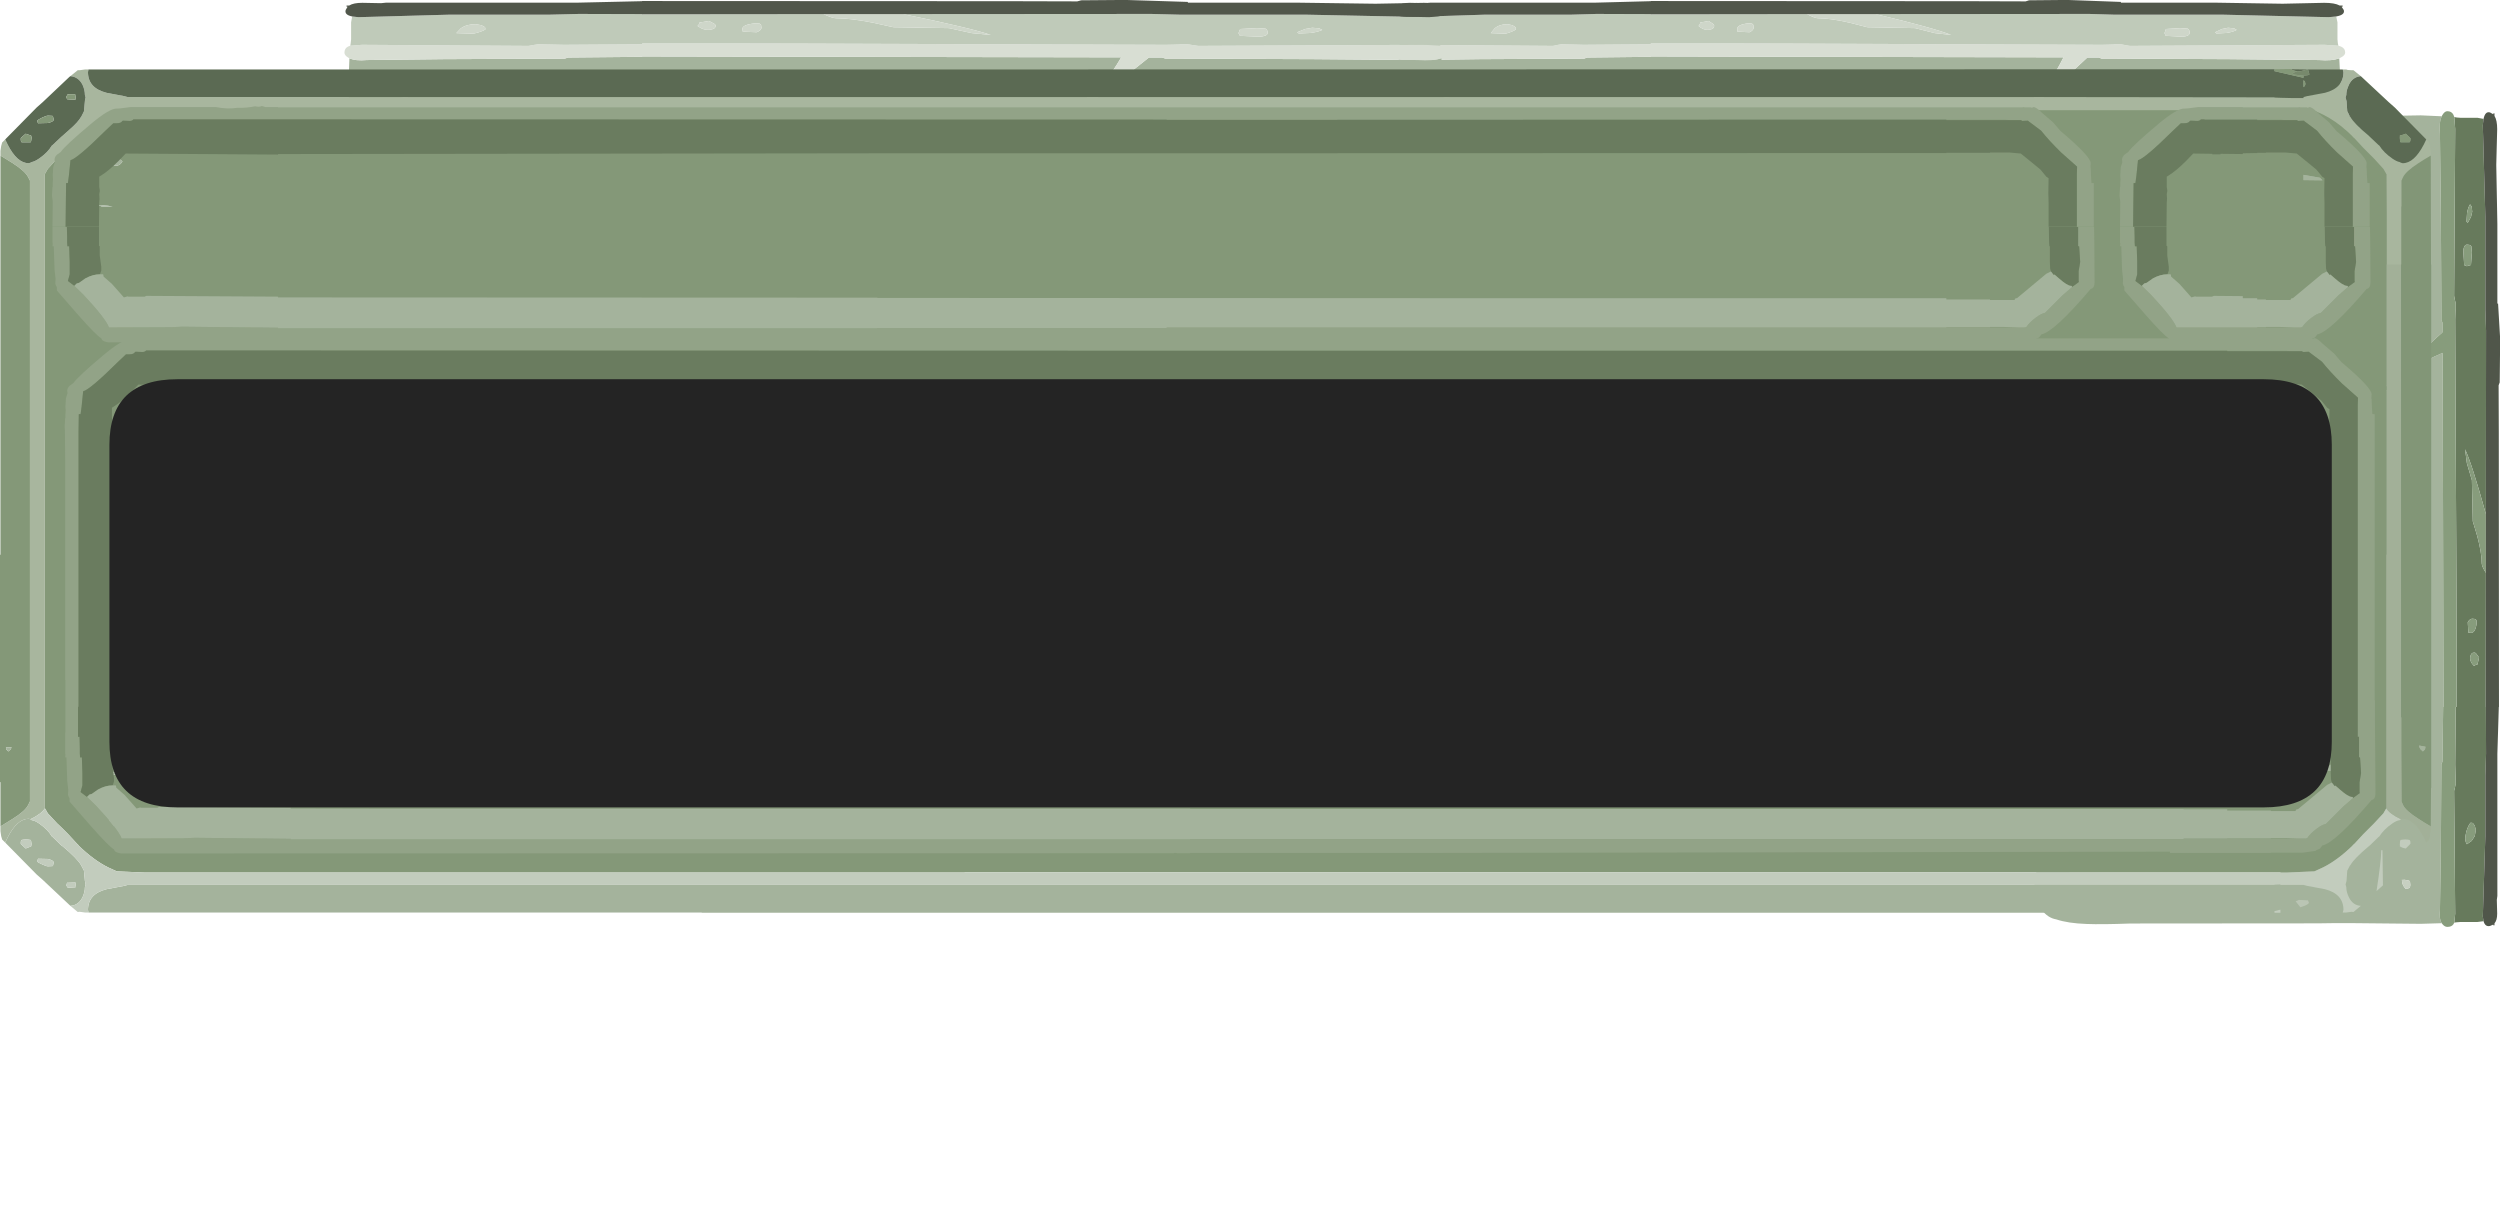 <?xml version="1.0" encoding="UTF-8" standalone="no"?>
<svg xmlns:ffdec="https://www.free-decompiler.com/flash" xmlns:xlink="http://www.w3.org/1999/xlink" ffdec:objectType="frame" height="179.4px" width="367.85px" xmlns="http://www.w3.org/2000/svg">
  <g transform="matrix(1.0, 0.0, 0.0, 1.0, -9.85, 0.0)">
    <use ffdec:characterId="1841" height="136.3" transform="matrix(1.0, 0.0, 0.0, 1.0, 9.85, 0.0)" width="367.85" xlink:href="#sprite0"/>
  </g>
  <defs>
    <g id="sprite0" transform="matrix(1.0, 0.0, 0.0, 1.0, -190.85, -10.2)">
      <use ffdec:characterId="75" height="129.75" transform="matrix(0.0, 0.453, 0.528, 0.0, 490.2, 26.561)" width="264.95" xlink:href="#sprite1"/>
      <use ffdec:characterId="93" height="129.75" transform="matrix(-0.528, 0.0, 0.0, -0.528, 535.921, 78.7)" width="264.95" xlink:href="#sprite2"/>
      <use ffdec:characterId="93" height="129.75" transform="matrix(-0.613, 0.0, 0.0, -0.528, 403.945, 78.7)" width="264.95" xlink:href="#sprite2"/>
      <use ffdec:characterId="1840" height="177.35" id="am_GemIcon1" transform="matrix(0.7, 0.0, 0.0, 0.7, 190.846, 20.355)" width="511.05" xlink:href="#sprite3"/>
      <use ffdec:characterId="1771" height="451.3" transform="matrix(0.0, 0.756, -0.756, 0.0, 539.68, 25.8)" width="46.0" xlink:href="#sprite4"/>
      <use ffdec:characterId="1773" height="449.8" transform="matrix(0.0, 0.756, -0.756, 0.0, 540.413, 59.8)" width="100.5" xlink:href="#sprite5"/>
      <use ffdec:characterId="1774" height="63.0" transform="matrix(1.0, 0.0, 0.0, 1.0, 206.95, 66.0)" width="327.0" xlink:href="#shape5"/>
    </g>
    <g id="sprite1" transform="matrix(1.0, 0.0, 0.0, 1.0, 15.0, 0.0)">
      <use ffdec:characterId="74" height="129.75" transform="matrix(1.0, 0.0, 0.0, 1.0, -15.0, 0.0)" width="264.95" xlink:href="#shape0"/>
    </g>
    <g id="shape0" transform="matrix(1.0, 0.0, 0.0, 1.0, 15.0, 0.0)">
      <path d="M-13.35 113.5 L-13.65 107.65 Q-13.15 85.35 -13.45 78.9 L-13.5 26.75 Q-14.0 18.75 -13.7 14.55 -13.45 9.35 -11.65 6.05 -11.05 3.75 -7.55 2.05 -3.6 0.15 1.75 0.0 L7.6 0.5 38.5 0.5 47.5 0.65 58.4 0.65 67.25 0.65 68.5 0.65 139.95 0.65 178.5 0.65 210.55 0.5 233.3 0.5 Q235.2 -0.1 237.6 0.0 241.55 0.15 244.45 2.05 247.05 3.75 247.5 6.05 248.8 9.35 249.0 14.55 249.2 18.75 248.85 26.75 L248.8 78.9 Q248.6 85.35 248.95 107.65 L248.75 113.5 Q247.3 112.7 244.55 113.0 L226.05 113.25 197.05 113.4 196.3 113.7 178.5 113.9 178.5 114.0 63.5 113.75 Q65.75 109.3 67.1 107.65 L73.5 100.5 80.15 93.0 66.45 104.85 58.4 112.2 56.85 113.7 53.65 113.7 52.9 113.4 49.45 113.4 17.45 113.25 -7.65 113.0 Q-11.4 112.7 -13.35 113.5 M234.75 102.4 L234.7 102.3 234.65 103.15 234.85 104.15 235.0 104.5 235.15 104.65 236.25 104.75 Q237.05 104.75 237.35 104.4 L237.65 103.5 Q236.4 102.4 234.75 102.4 M207.55 98.4 L206.25 98.4 206.2 98.3 206.15 99.15 Q206.15 99.9 206.3 99.95 L206.4 100.0 Q208.8 100.0 209.25 99.25 L209.15 98.9 Q208.4 98.5 207.55 98.4 M208.65 52.25 Q207.15 52.0 206.0 52.25 L205.75 53.25 206.25 54.25 Q208.6 54.25 208.9 53.75 L209.15 53.0 208.65 52.25 M192.45 47.35 Q190.65 47.3 190.65 48.65 190.65 49.9 190.9 49.25 L191.35 49.75 192.5 49.9 193.9 49.4 195.25 48.5 Q194.15 47.4 192.45 47.35 M224.5 16.25 L226.25 15.25 Q225.05 14.3 223.45 14.2 L220.5 14.25 220.45 14.2 220.4 15.05 220.45 15.7 220.6 16.05 220.75 16.25 224.5 16.25 M173.85 106.05 Q174.35 105.75 174.65 104.75 173.3 104.05 171.5 104.25 L171.45 104.2 171.4 105.05 171.5 105.85 171.75 106.0 171.8 106.15 172.75 106.25 173.85 106.05 M20.75 86.35 Q20.75 87.6 21.8 86.9 L30.95 85.75 Q26.05 84.7 23.15 85.1 20.75 85.45 20.75 86.35 M37.45 29.5 L31.9 29.35 Q27.95 29.75 27.95 31.15 27.95 31.9 28.25 31.95 L29.25 32.0 Q31.55 31.9 33.85 30.95 36.4 29.9 37.75 29.75 L37.45 29.5 M75.15 42.25 L75.0 41.4 74.85 41.5 Q73.5 40.7 72.4 41.0 71.35 41.25 71.35 42.25 71.35 43.0 71.6 43.15 L72.15 43.35 73.35 43.4 74.7 43.3 Q75.15 43.1 75.15 42.25 M65.15 36.5 L63.35 36.85 Q62.35 37.25 61.9 37.65 L62.4 38.4 62.55 38.55 63.6 38.65 Q64.55 38.65 64.95 38.15 L65.4 37.25 65.15 36.5 M148.75 96.75 L145.9 95.9 Q143.1 95.3 143.1 96.6 143.1 97.35 143.25 97.5 L143.4 97.65 144.85 97.75 146.75 97.4 148.75 96.75 M131.15 92.65 Q131.15 93.9 131.35 93.25 L131.5 93.4 132.6 93.5 134.1 93.05 135.35 92.25 133.0 91.9 Q131.15 91.8 131.15 92.65" fill="#a4b39c" fill-rule="evenodd" stroke="none"/>
      <path d="M248.55 117.0 L248.45 117.7 248.35 118.8 248.35 123.5 248.1 125.15 247.0 125.0 246.95 125.0 246.55 124.95 220.45 125.65 200.7 125.65 193.7 125.85 178.5 125.8 178.5 125.75 134.95 125.8 Q132.8 124.65 131.95 124.65 128.5 124.65 123.05 123.4 L118.2 122.15 104.85 121.9 99.35 120.5 94.8 120.0 Q99.65 121.95 115.85 125.8 L56.25 125.85 49.45 125.65 49.25 125.65 19.25 125.65 -10.4 124.95 -10.95 125.0 -11.0 125.0 -12.5 125.15 -12.85 123.5 -12.85 118.8 -12.95 117.7 -13.1 117.0 -9.25 117.25 45.0 116.95 46.2 117.15 47.5 117.4 48.1 117.4 49.45 117.4 49.45 117.35 50.75 117.3 52.75 117.25 92.95 117.4 140.0 117.6 160.0 117.65 162.05 117.65 173.45 117.65 178.5 117.65 178.5 117.4 197.2 117.25 199.2 117.3 203.45 117.4 204.85 117.15 205.75 116.95 245.7 117.25 248.55 117.0 M220.45 122.7 L222.0 121.85 223.1 120.5 Q222.1 119.9 220.45 120.1 L219.0 120.35 Q216.9 120.9 216.1 121.55 L216.2 122.15 217.05 122.7 218.45 123.0 220.45 122.7 M164.75 123.45 Q164.75 122.95 165.2 122.5 163.7 121.2 162.2 121.45 160.85 121.65 160.85 122.55 160.85 122.9 161.25 123.15 L162.45 123.9 164.75 123.45 M149.95 122.85 L150.2 123.0 150.25 123.15 151.2 123.25 Q154.45 122.9 154.45 121.65 L154.3 120.8 154.1 120.9 151.0 120.75 Q149.85 121.3 149.85 122.05 L149.95 122.85 M21.25 120.75 L20.9 120.4 18.05 120.55 Q16.15 120.85 15.25 121.4 L16.0 121.85 17.65 122.0 19.35 121.65 21.25 120.75 M28.35 120.55 Q28.35 121.3 28.65 121.55 L28.85 121.75 30.9 121.9 34.95 121.65 35.35 120.5 35.0 119.75 30.25 119.5 Q28.35 119.7 28.35 120.55" fill="#677a5c" fill-rule="evenodd" stroke="none"/>
      <path d="M-13.35 113.5 Q-11.4 112.7 -7.65 113.0 L17.45 113.25 49.45 113.4 52.9 113.4 53.65 113.7 56.85 113.7 58.4 112.2 66.45 104.85 80.15 93.0 73.5 100.5 67.1 107.65 Q65.75 109.3 63.5 113.75 L178.5 114.0 178.5 113.9 196.3 113.7 197.05 113.4 226.05 113.25 244.55 113.0 Q247.3 112.7 248.75 113.5 L249.0 113.65 Q249.95 114.3 249.95 115.05 249.95 116.25 249.1 116.75 L248.55 117.0 245.7 117.25 205.75 116.95 204.85 117.15 203.45 117.4 199.2 117.3 197.2 117.25 178.5 117.4 178.5 117.65 173.45 117.65 162.05 117.65 160.0 117.65 140.0 117.6 92.95 117.4 52.75 117.25 50.75 117.3 49.45 117.35 49.45 117.4 48.1 117.4 47.5 117.4 46.2 117.15 45.0 116.95 -9.25 117.25 -13.1 117.0 -13.85 116.75 Q-15.0 116.25 -15.0 115.05 -15.0 114.3 -13.7 113.65 L-13.35 113.5 M220.45 122.7 L218.45 123.0 217.05 122.7 216.2 122.15 216.1 121.55 Q216.9 120.9 219.0 120.35 L220.45 120.1 Q222.1 119.9 223.1 120.5 L222.0 121.85 220.45 122.7 M164.75 123.45 L162.45 123.9 161.25 123.15 Q160.85 122.9 160.85 122.55 160.85 121.65 162.2 121.45 163.7 121.2 165.2 122.5 164.75 122.95 164.75 123.45 M115.85 125.8 Q99.65 121.95 94.8 120.0 L99.35 120.5 104.85 121.9 118.2 122.15 123.05 123.4 Q128.5 124.65 131.95 124.65 132.8 124.65 134.95 125.8 L115.85 125.8 M28.35 120.55 Q28.35 119.7 30.25 119.5 L35.0 119.75 35.35 120.5 34.95 121.65 30.9 121.9 28.85 121.75 28.65 121.55 Q28.35 121.3 28.35 120.55 M21.25 120.75 L19.35 121.65 17.65 122.0 16.0 121.85 15.25 121.4 Q16.15 120.85 18.05 120.55 L20.9 120.4 21.25 120.75 M149.95 122.85 L149.85 122.05 Q149.85 121.3 151.0 120.75 L154.1 120.9 154.3 120.8 154.45 121.65 Q154.45 122.9 151.2 123.25 L150.25 123.15 150.2 123.0 149.95 122.85" fill="#879c7c" fill-rule="evenodd" stroke="none"/>
      <path d="M248.1 125.15 Q250.0 125.6 249.65 126.95 L249.2 127.85 249.45 127.9 249.45 128.2 248.8 128.2 Q247.8 128.95 245.65 128.95 L241.15 128.85 239.9 129.0 193.75 129.0 178.7 129.4 178.5 129.4 178.5 129.45 89.7 129.4 74.05 129.35 73.1 129.65 62.5 129.75 58.4 129.75 47.5 129.2 47.5 129.0 21.65 129.0 2.7 128.7 2.25 128.7 -9.15 128.95 Q-12.1 128.95 -13.45 128.2 L-14.3 128.2 -14.3 127.9 -14.0 127.85 -14.6 126.95 Q-15.05 125.6 -12.5 125.15 L-11.0 125.0 -10.95 125.0 -10.4 124.95 19.25 125.65 49.25 125.65 49.45 125.65 56.25 125.85 115.85 125.8 134.95 125.8 178.5 125.75 178.5 125.8 193.7 125.85 200.7 125.65 220.45 125.65 246.55 124.95 246.95 125.0 247.0 125.0 248.1 125.15" fill="#50564a" fill-rule="evenodd" stroke="none"/>
      <path d="M224.5 16.25 L220.75 16.25 220.6 16.05 220.45 15.7 220.4 15.05 220.45 14.2 220.5 14.25 223.45 14.2 Q225.05 14.3 226.25 15.25 L224.5 16.25 M192.45 47.35 Q194.15 47.4 195.25 48.5 L193.9 49.4 192.5 49.9 191.35 49.75 190.9 49.25 Q190.65 49.9 190.65 48.65 190.65 47.3 192.45 47.35 M208.65 52.25 L209.15 53.0 208.9 53.75 Q208.6 54.25 206.25 54.25 L205.75 53.25 206.0 52.25 Q207.15 52.0 208.65 52.25 M207.55 98.4 Q208.4 98.5 209.15 98.9 L209.25 99.25 Q208.8 100.0 206.4 100.0 L206.3 99.95 Q206.15 99.9 206.15 99.15 L206.2 98.3 206.25 98.4 207.55 98.4 M234.75 102.4 Q236.4 102.4 237.65 103.5 L237.35 104.4 Q237.05 104.75 236.25 104.75 L235.15 104.65 235.0 104.5 234.85 104.15 234.65 103.15 234.7 102.3 234.75 102.4 M173.85 106.05 L172.75 106.25 171.8 106.15 171.75 106.0 171.5 105.85 171.4 105.05 171.45 104.2 171.5 104.25 Q173.3 104.05 174.65 104.75 174.35 105.75 173.85 106.05 M131.15 92.65 Q131.15 91.8 133.0 91.9 L135.35 92.25 134.1 93.05 132.6 93.5 131.5 93.4 131.35 93.25 Q131.15 93.9 131.15 92.65 M148.75 96.75 L146.75 97.4 144.85 97.75 143.4 97.65 143.25 97.5 Q143.1 97.35 143.1 96.6 143.1 95.3 145.9 95.9 L148.75 96.75 M65.15 36.5 L65.4 37.25 64.95 38.15 Q64.55 38.65 63.6 38.65 L62.55 38.55 62.4 38.4 61.9 37.65 Q62.35 37.25 63.35 36.85 L65.15 36.5 M75.15 42.25 Q75.15 43.1 74.7 43.3 L73.35 43.4 72.15 43.35 71.6 43.15 Q71.35 43.0 71.35 42.25 71.35 41.25 72.4 41.0 73.5 40.7 74.85 41.5 L75.0 41.4 75.15 42.25 M37.45 29.5 L37.75 29.75 Q36.4 29.9 33.85 30.95 31.55 31.9 29.25 32.0 L28.25 31.95 Q27.95 31.9 27.95 31.15 27.95 29.75 31.9 29.35 L37.45 29.5 M20.75 86.35 Q20.75 85.45 23.15 85.1 26.05 84.7 30.95 85.75 L21.8 86.9 Q20.75 87.6 20.75 86.35" fill="#c7d0c1" fill-rule="evenodd" stroke="none"/>
    </g>
    <g id="sprite2" transform="matrix(1.0, 0.0, 0.0, 1.0, 15.0, 0.0)">
      <use ffdec:characterId="92" height="129.75" transform="matrix(1.0, 0.0, 0.0, 1.0, -15.0, 0.0)" width="264.95" xlink:href="#shape1"/>
    </g>
    <g id="shape1" transform="matrix(1.0, 0.0, 0.0, 1.0, 15.0, 0.0)">
      <path d="M-13.35 113.5 L-13.65 107.65 Q-13.15 85.35 -13.45 78.9 L-13.5 26.75 Q-14.0 18.75 -13.7 14.55 -13.45 9.35 -11.65 6.05 -11.05 3.75 -7.55 2.05 -3.6 0.15 1.75 0.0 L7.6 0.5 38.5 0.5 47.5 0.65 67.25 0.65 68.5 0.65 139.95 0.65 178.5 0.65 210.55 0.5 233.3 0.5 Q235.2 -0.1 237.6 0.0 241.55 0.15 244.45 2.05 247.05 3.75 247.5 6.05 248.8 9.35 249.0 14.55 249.2 18.75 248.85 26.75 L248.8 78.9 Q248.6 85.35 248.95 107.65 L248.75 113.5 Q247.3 112.7 244.55 113.0 L226.05 113.25 197.05 113.4 196.3 113.7 178.5 113.9 178.5 114.0 63.5 113.75 Q65.75 109.3 67.1 107.65 L73.5 100.5 80.15 93.0 66.45 104.85 56.85 113.7 53.65 113.7 52.9 113.4 49.45 113.4 17.45 113.25 -7.65 113.0 Q-11.4 112.7 -13.35 113.5 M234.75 102.4 L234.7 102.3 234.65 103.15 234.85 104.15 235.0 104.5 235.15 104.65 236.25 104.75 Q237.05 104.75 237.35 104.4 L237.65 103.5 Q236.4 102.4 234.75 102.4 M206.25 98.4 L206.2 98.3 206.15 99.15 Q206.15 99.9 206.3 99.95 L206.4 100.0 Q208.8 100.0 209.25 99.25 L209.15 98.9 Q208.4 98.5 207.55 98.4 L206.25 98.4 M208.9 53.75 L209.15 53.0 208.65 52.25 Q207.15 52.0 206.0 52.25 L205.75 53.25 206.25 54.25 Q208.6 54.25 208.9 53.75 M195.25 48.5 Q194.15 47.4 192.45 47.35 190.65 47.3 190.65 48.65 190.65 49.9 190.9 49.25 L191.35 49.75 192.5 49.9 193.9 49.4 195.25 48.5 M224.5 16.25 L226.25 15.25 Q225.05 14.3 223.45 14.2 L220.5 14.25 220.45 14.2 220.4 15.05 220.6 16.05 220.75 16.25 224.5 16.25 M172.75 106.25 L173.85 106.05 Q174.35 105.75 174.65 104.75 173.3 104.05 171.5 104.25 L171.45 104.2 171.4 105.05 171.5 105.85 171.75 106.0 171.8 106.15 172.75 106.25 M20.75 86.35 Q20.75 87.6 21.8 86.9 L30.95 85.75 Q26.05 84.7 23.15 85.1 20.75 85.45 20.75 86.35 M33.85 30.95 Q36.4 29.9 37.75 29.75 L37.45 29.5 31.9 29.35 Q27.95 29.75 27.95 31.15 27.95 31.9 28.25 31.95 L29.25 32.0 Q31.55 31.9 33.85 30.95 M75.15 42.25 L75.0 41.4 74.85 41.5 Q73.5 40.7 72.4 41.0 71.35 41.25 71.35 42.25 71.35 43.0 71.6 43.15 L72.15 43.35 73.35 43.4 74.7 43.3 Q75.15 43.1 75.15 42.25 M65.15 36.5 L63.35 36.85 Q62.35 37.25 61.9 37.65 L62.4 38.4 62.55 38.55 63.6 38.65 Q64.55 38.65 64.95 38.15 L65.4 37.25 65.15 36.5 M143.4 97.65 L144.85 97.75 146.75 97.4 148.75 96.75 145.9 95.9 Q143.1 95.3 143.1 96.6 143.1 97.35 143.25 97.5 L143.4 97.65 M131.15 92.65 Q131.15 93.9 131.35 93.25 L131.5 93.4 132.6 93.5 134.1 93.05 135.35 92.25 133.0 91.9 Q131.15 91.8 131.15 92.65" fill="#a4b39c" fill-rule="evenodd" stroke="none"/>
      <path d="M-13.35 113.5 Q-11.4 112.7 -7.65 113.0 L17.45 113.25 49.45 113.4 52.9 113.4 53.65 113.7 56.85 113.7 66.45 104.85 80.15 93.0 73.5 100.5 67.1 107.65 Q65.75 109.3 63.5 113.75 L178.5 114.0 178.5 113.9 196.3 113.7 197.05 113.4 226.05 113.25 244.55 113.0 Q247.3 112.7 248.75 113.5 L249.0 113.65 Q249.95 114.3 249.95 115.05 249.95 116.25 249.1 116.75 L248.55 117.0 245.7 117.25 205.75 116.95 204.85 117.15 203.45 117.4 199.2 117.3 197.2 117.25 178.5 117.4 178.5 117.65 173.45 117.65 162.05 117.65 160.0 117.65 140.0 117.6 92.95 117.4 52.75 117.25 50.75 117.3 49.45 117.35 49.45 117.4 48.1 117.4 47.5 117.4 46.2 117.15 45.0 116.95 -9.25 117.25 -13.1 117.0 -13.85 116.75 Q-15.0 116.25 -15.0 115.05 -15.0 114.3 -13.7 113.65 L-13.35 113.5" fill="#d8ded3" fill-rule="evenodd" stroke="none"/>
      <path d="M248.55 117.0 L248.45 117.7 248.35 118.8 248.35 123.5 248.1 125.15 247.0 125.0 246.95 125.0 246.55 124.95 224.7 125.65 200.7 125.65 193.7 125.85 178.5 125.8 178.5 125.75 134.95 125.8 Q132.8 124.65 131.95 124.65 128.5 124.65 123.05 123.4 L118.2 122.15 104.85 121.9 99.35 120.5 94.8 120.0 Q99.65 121.95 115.85 125.8 L56.25 125.85 49.45 125.65 49.25 125.65 19.25 125.65 -10.4 124.95 -10.95 125.0 -11.0 125.0 -12.5 125.15 -12.85 123.5 -12.85 118.8 -12.95 117.7 -13.1 117.0 -9.25 117.25 45.0 116.95 46.2 117.15 47.5 117.4 48.1 117.4 49.45 117.4 49.45 117.35 50.75 117.3 52.75 117.25 92.95 117.4 140.0 117.6 160.0 117.65 162.05 117.65 173.45 117.65 178.5 117.65 178.5 117.4 197.2 117.25 199.2 117.3 203.45 117.4 204.85 117.15 205.75 116.95 245.7 117.25 248.55 117.0 M216.2 122.15 L217.05 122.7 218.45 123.0 Q220.6 123.0 222.0 121.85 L223.1 120.5 219.0 120.35 Q216.9 120.9 216.1 121.55 L216.2 122.15 M164.75 123.45 Q164.75 122.95 165.2 122.5 163.7 121.2 162.2 121.45 160.85 121.65 160.85 122.55 160.85 122.9 161.25 123.15 L162.45 123.9 164.75 123.45 M150.25 123.15 L151.2 123.25 Q154.45 122.9 154.45 121.65 L154.3 120.8 154.1 120.9 151.0 120.75 Q149.85 121.3 149.85 122.05 L149.95 122.85 150.2 123.0 150.25 123.15 M21.25 120.75 L20.9 120.4 18.05 120.55 Q16.15 120.85 15.25 121.4 L16.0 121.85 17.65 122.0 19.35 121.65 21.25 120.75 M28.65 121.55 L28.85 121.75 30.9 121.9 34.95 121.65 35.35 120.5 35.0 119.75 30.25 119.5 Q28.35 119.7 28.35 120.55 28.35 121.3 28.65 121.55" fill="#bfcab9" fill-rule="evenodd" stroke="none"/>
      <path d="M224.5 16.25 L220.75 16.25 220.6 16.05 220.4 15.05 220.45 14.2 220.5 14.25 223.45 14.2 Q225.05 14.3 226.25 15.25 L224.5 16.25 M195.25 48.5 L193.9 49.4 192.5 49.9 191.35 49.75 190.9 49.25 Q190.65 49.9 190.65 48.65 190.65 47.3 192.45 47.35 194.15 47.4 195.25 48.5 M208.9 53.75 Q208.6 54.25 206.25 54.25 L205.75 53.25 206.0 52.25 Q207.15 52.0 208.65 52.25 L209.15 53.0 208.9 53.75 M206.25 98.4 L207.55 98.4 Q208.4 98.5 209.15 98.9 L209.25 99.25 Q208.8 100.0 206.4 100.0 L206.3 99.95 Q206.15 99.9 206.15 99.15 L206.2 98.3 206.25 98.4 M234.75 102.4 Q236.4 102.4 237.65 103.5 L237.35 104.4 Q237.05 104.75 236.25 104.75 L235.15 104.65 235.0 104.5 234.85 104.15 234.65 103.15 234.7 102.3 234.75 102.4 M216.2 122.15 L216.1 121.55 Q216.9 120.9 219.0 120.35 L223.1 120.5 222.0 121.85 Q220.6 123.0 218.45 123.0 L217.05 122.7 216.2 122.15 M172.75 106.25 L171.8 106.15 171.75 106.0 171.5 105.85 171.4 105.05 171.45 104.2 171.5 104.25 Q173.3 104.05 174.65 104.75 174.35 105.75 173.85 106.05 L172.75 106.25 M164.75 123.45 L162.45 123.9 161.25 123.15 Q160.85 122.9 160.85 122.55 160.85 121.65 162.2 121.45 163.7 121.2 165.2 122.5 164.75 122.95 164.75 123.45 M131.15 92.65 Q131.15 91.8 133.0 91.9 L135.35 92.25 134.1 93.05 132.6 93.5 131.5 93.4 131.35 93.25 Q131.15 93.9 131.15 92.65 M143.4 97.65 L143.25 97.5 Q143.1 97.35 143.1 96.6 143.1 95.3 145.9 95.9 L148.75 96.75 146.75 97.4 144.85 97.75 143.4 97.65 M65.15 36.5 L65.4 37.25 64.95 38.15 Q64.55 38.65 63.6 38.65 L62.55 38.55 62.4 38.4 61.9 37.65 Q62.35 37.25 63.35 36.85 L65.15 36.5 M75.15 42.25 Q75.15 43.1 74.7 43.3 L73.35 43.4 72.15 43.35 71.6 43.15 Q71.35 43.0 71.35 42.25 71.35 41.25 72.4 41.0 73.5 40.7 74.85 41.5 L75.0 41.4 75.15 42.25 M33.85 30.95 Q31.55 31.9 29.25 32.0 L28.25 31.95 Q27.95 31.9 27.95 31.15 27.95 29.75 31.9 29.35 L37.45 29.5 37.75 29.75 Q36.4 29.9 33.85 30.95 M20.75 86.35 Q20.75 85.45 23.15 85.1 26.05 84.7 30.95 85.75 L21.8 86.9 Q20.75 87.6 20.75 86.35 M115.85 125.8 Q99.65 121.95 94.8 120.0 L99.35 120.5 104.85 121.9 118.2 122.15 123.05 123.4 Q128.5 124.65 131.95 124.65 132.8 124.65 134.95 125.8 L115.85 125.8 M28.65 121.55 Q28.35 121.3 28.35 120.55 28.35 119.7 30.25 119.5 L35.0 119.75 35.35 120.5 34.95 121.65 30.9 121.9 28.85 121.75 28.65 121.55 M21.25 120.75 L19.35 121.65 17.65 122.0 16.0 121.85 15.25 121.4 Q16.15 120.85 18.05 120.55 L20.9 120.4 21.25 120.75 M150.25 123.15 L150.2 123.0 149.95 122.85 149.85 122.05 Q149.85 121.3 151.0 120.75 L154.1 120.9 154.3 120.8 154.45 121.65 Q154.45 122.9 151.2 123.25 L150.25 123.15" fill="#ced6c9" fill-rule="evenodd" stroke="none"/>
      <path d="M248.1 125.15 Q250.0 125.6 249.65 126.95 L249.2 127.85 249.45 127.9 249.45 128.2 248.8 128.2 Q247.8 128.95 245.65 128.95 L241.15 128.85 239.9 129.0 193.75 129.0 178.7 129.4 178.5 129.4 178.5 129.45 89.7 129.4 74.05 129.35 73.1 129.65 62.5 129.75 47.5 129.2 47.5 129.0 21.65 129.0 2.7 128.7 2.25 128.7 -9.15 128.95 Q-12.1 128.95 -13.45 128.2 L-14.3 128.2 -14.3 127.9 -14.0 127.85 -14.6 126.95 Q-15.05 125.6 -12.5 125.15 L-11.0 125.0 -10.95 125.0 -10.4 124.95 19.25 125.65 49.25 125.65 49.45 125.65 56.25 125.85 115.85 125.8 134.95 125.8 178.5 125.75 178.5 125.8 193.7 125.85 200.7 125.65 224.7 125.65 246.55 124.95 246.95 125.0 247.0 125.0 248.1 125.15" fill="#51574b" fill-rule="evenodd" stroke="none"/>
    </g>
    <g id="sprite3" transform="matrix(1.0, 0.0, 0.0, 1.0, -256.1, 0.35)">
      <use ffdec:characterId="1839" height="177.35" transform="matrix(1.0, 0.0, 0.0, 1.0, 256.1, -0.35)" width="511.05" xlink:href="#shape2"/>
    </g>
    <g id="shape2" transform="matrix(1.0, 0.0, 0.0, 1.0, -256.1, 0.35)">
      <path d="M748.55 -0.25 L749.3 -0.25 749.6 -0.15 750.4 -0.1 750.8 -0.1 752.35 1.15 Q750.65 1.3 749.85 2.95 L749.6 3.55 Q749.3 4.35 749.3 5.1 L749.15 5.65 749.35 6.4 749.5 8.55 749.6 8.7 750.05 9.65 750.15 9.7 Q750.95 11.15 754.0 13.65 L754.25 13.9 756.05 15.6 756.25 15.75 Q757.15 17.2 758.95 18.45 759.9 19.1 760.5 19.2 L760.8 19.35 761.15 19.45 Q763.55 19.45 765.6 15.5 L766.1 14.45 766.75 15.1 766.75 15.3 766.9 15.85 Q766.9 16.6 767.05 16.85 L767.05 17.85 Q765.5 18.75 764.45 19.45 761.75 21.2 761.2 22.45 L760.9 23.1 760.9 28.55 760.85 28.55 760.85 29.9 760.85 31.2 760.85 40.75 760.8 40.75 757.8 40.75 757.8 31.2 757.8 29.9 757.75 21.75 757.7 21.7 757.1 20.65 755.15 18.5 754.3 17.65 752.85 16.2 751.05 14.25 750.65 13.9 750.6 13.8 749.6 12.85 Q747.0 10.5 744.45 9.25 L742.6 8.4 740.3 8.2 740.3 8.3 525.15 8.3 458.9 8.25 405.35 8.25 404.9 8.25 286.5 8.2 280.65 8.4 278.8 9.25 Q275.8 10.75 272.65 13.8 L272.6 13.9 272.25 14.25 270.7 15.85 270.45 16.2 269.0 17.65 268.1 18.5 266.15 20.65 265.55 21.7 265.5 21.75 265.5 146.45 265.5 149.0 265.5 154.95 265.55 155.05 Q264.8 156.25 262.5 157.35 L262.15 157.25 Q259.7 157.25 257.7 161.2 L257.2 162.25 256.55 161.6 256.5 161.4 256.35 160.9 256.2 159.85 256.2 158.85 258.8 157.25 Q261.5 155.55 262.05 154.3 L262.4 153.6 262.4 142.25 262.4 141.8 262.4 23.1 262.05 22.45 Q261.5 21.2 258.8 19.45 L256.2 17.85 256.2 16.85 256.35 15.85 256.5 15.3 256.55 15.1 257.2 14.45 257.7 15.5 Q259.7 19.45 262.15 19.45 L262.5 19.35 262.8 19.2 Q263.4 19.1 264.35 18.45 266.15 17.2 267.0 15.75 L267.2 15.6 269.0 13.9 269.3 13.65 270.7 12.4 Q272.55 10.8 273.15 9.7 L273.2 9.65 273.75 8.55 273.95 6.4 Q273.95 6.0 274.1 5.65 L273.95 5.1 Q273.95 4.05 273.45 2.95 272.6 1.3 270.9 1.15 L272.45 -0.1 272.85 -0.1 273.95 -0.25 274.7 -0.25 274.6 0.3 Q274.6 3.65 278.5 4.65 L282.2 5.35 282.95 5.55 683.75 5.55 692.25 5.55 732.35 5.6 733.3 5.6 734.2 5.6 734.2 5.65 735.5 5.7 737.65 5.75 740.3 5.75 740.3 5.55 741.05 5.35 744.8 4.65 Q748.7 3.65 748.7 0.3 L748.55 -0.25" fill="#a8b69e" fill-rule="evenodd" stroke="none"/>
      <path d="M274.7 -0.25 L403.6 -0.25 732.75 -0.3 734.05 -0.3 734.2 -0.3 734.2 0.1 735.5 0.4 740.3 1.5 740.3 1.05 741.2 0.95 Q741.5 0.8 741.55 0.8 L741.25 -0.25 748.55 -0.25 748.7 0.3 Q748.7 3.65 744.8 4.65 L741.05 5.35 740.3 5.55 740.3 5.75 737.65 5.75 735.5 5.7 734.2 5.65 734.2 5.6 733.3 5.6 732.35 5.6 692.25 5.55 683.75 5.55 282.95 5.55 282.2 5.35 278.5 4.65 Q274.6 3.65 274.6 0.3 L274.7 -0.25 M737.65 -0.3 L741.15 -0.25 739.5 0.15 739.0 0.1 Q738.25 0.05 737.65 -0.3 M752.35 1.15 L758.2 6.6 759.5 7.75 766.1 14.45 765.6 15.5 Q763.55 19.45 761.15 19.45 L760.8 19.35 760.5 19.2 Q759.9 19.1 758.95 18.45 757.15 17.2 756.25 15.75 L756.05 15.6 754.25 13.9 754.0 13.65 Q750.95 11.15 750.15 9.7 L750.05 9.65 749.6 8.7 749.5 8.55 749.35 6.4 749.15 5.65 749.3 5.1 Q749.3 4.35 749.6 3.55 L749.85 2.95 Q750.65 1.3 752.35 1.15 M257.2 14.45 L263.8 7.75 265.1 6.6 270.7 1.3 270.9 1.15 Q272.6 1.3 273.45 2.95 273.95 4.05 273.95 5.1 L274.1 5.65 Q273.95 6.0 273.95 6.4 L273.75 8.55 273.2 9.65 273.15 9.7 Q272.55 10.8 270.7 12.4 L269.3 13.65 269.0 13.9 267.2 15.6 267.0 15.75 Q266.15 17.2 264.35 18.45 263.4 19.1 262.8 19.2 L262.5 19.35 262.15 19.45 Q259.7 19.45 257.7 15.5 L257.2 14.45 M270.3 5.0 L270.05 5.5 270.2 6.0 270.7 6.05 271.9 6.1 271.95 6.15 272.0 5.55 271.9 4.95 270.7 4.95 270.3 5.0 M263.9 10.55 L264.1 11.05 266.2 11.0 Q267.4 10.7 267.4 10.3 L267.25 9.65 267.15 9.5 266.2 9.45 Q265.85 9.45 265.0 9.85 264.05 10.3 263.9 10.55 M261.5 13.25 L260.65 14.0 260.45 14.25 260.5 14.8 260.65 15.05 262.55 15.05 262.65 14.8 262.75 14.1 262.65 13.65 261.5 13.25 M740.6 2.25 L740.3 2.0 740.3 3.45 Q740.7 3.2 740.7 2.75 L740.6 2.25 M762.8 14.25 L762.6 14.0 761.8 13.25 760.65 13.65 Q760.55 13.2 760.55 14.1 L760.6 14.8 760.7 15.05 762.6 15.05 762.75 14.8 762.8 14.25" fill="#5b6a53" fill-rule="evenodd" stroke="none"/>
      <path d="M734.2 -0.3 L737.55 -0.35 737.65 -0.3 Q738.25 0.05 739.0 0.1 L738.05 0.5 738.2 0.8 740.25 1.05 740.3 1.05 740.3 1.5 735.5 0.4 734.2 0.1 734.2 -0.3 M256.2 158.85 L256.2 149.55 256.1 149.55 256.1 101.75 256.2 101.75 256.2 17.85 258.8 19.45 Q261.5 21.2 262.05 22.45 L262.4 23.1 262.4 141.8 262.4 142.25 262.4 153.6 262.05 154.3 Q261.5 155.55 258.8 157.25 L256.2 158.85 M265.55 155.05 L265.5 154.95 265.5 149.0 265.5 146.45 265.5 21.75 265.55 21.7 266.15 20.65 268.1 18.5 269.0 17.65 270.45 16.2 270.7 15.85 272.25 14.25 272.6 13.9 272.65 13.8 Q275.8 10.75 278.8 9.25 L280.65 8.4 286.5 8.2 404.9 8.25 405.35 8.25 458.9 8.25 525.15 8.3 740.3 8.3 740.3 8.2 742.6 8.4 744.45 9.25 Q747.0 10.5 749.6 12.85 L750.6 13.8 750.65 13.9 751.05 14.25 752.85 16.2 754.3 17.65 755.15 18.5 757.1 20.65 757.7 21.7 757.75 21.75 757.8 29.9 757.8 31.2 757.8 40.75 757.8 101.75 757.75 101.75 757.75 154.95 757.7 155.05 757.1 156.1 755.15 158.2 754.3 159.05 752.85 160.5 751.05 162.45 750.65 162.8 750.6 162.9 Q747.45 165.95 744.45 167.45 L742.6 168.3 736.8 168.55 735.45 168.55 735.45 168.45 458.9 168.5 458.9 168.55 286.5 168.55 280.65 168.3 278.8 167.45 Q275.8 165.95 272.65 162.9 L272.6 162.8 272.25 162.45 270.45 160.5 269.0 159.05 268.1 158.2 266.15 156.1 265.55 155.05 M270.3 5.0 L270.7 4.95 271.9 4.95 272.0 5.55 271.95 6.15 271.9 6.1 270.7 6.05 270.2 6.0 270.05 5.5 270.3 5.0 M263.9 10.55 Q264.05 10.3 265.0 9.85 265.85 9.45 266.2 9.45 L267.15 9.5 267.25 9.65 267.4 10.3 Q267.4 10.7 266.2 11.0 L264.1 11.05 263.9 10.55 M279.0 18.0 L278.9 18.45 Q279.3 19.85 280.3 19.95 281.2 20.1 281.85 19.1 281.75 18.95 280.9 18.35 L279.65 17.75 Q279.15 17.75 279.0 18.0 M261.5 13.25 L262.65 13.65 262.75 14.1 262.65 14.8 262.55 15.05 260.65 15.05 260.5 14.8 260.45 14.25 260.65 14.0 261.5 13.25 M277.5 28.55 L279.75 28.55 278.85 28.4 276.6 28.2 277.5 28.55 M258.3 142.7 L258.55 142.25 257.35 142.25 257.45 142.7 257.85 143.1 258.3 142.7 M280.85 147.8 L280.85 147.35 278.6 147.8 276.6 148.5 278.85 148.3 280.85 147.8 M279.0 158.7 L279.65 158.95 280.9 158.35 281.85 157.65 Q281.2 156.65 280.3 156.75 279.3 156.9 278.9 158.25 L279.0 158.7 M762.8 14.25 L762.75 14.8 762.6 15.05 760.7 15.05 760.6 14.8 760.55 14.1 Q760.55 13.2 760.65 13.65 L761.8 13.25 762.6 14.0 762.8 14.25 M740.6 2.25 L740.7 2.75 Q740.7 3.2 740.3 3.45 L740.3 2.0 740.6 2.25 M740.3 23.0 L744.3 23.05 744.0 22.75 743.75 22.5 740.3 21.9 740.3 23.0 M748.6 145.35 L747.4 145.3 746.85 145.45 746.0 145.9 744.85 146.75 745.0 147.0 Q745.6 147.35 747.05 147.0 748.3 146.65 749.0 146.1 L748.65 145.45 748.6 145.35 M735.45 143.45 L735.45 144.4 Q736.5 144.95 737.45 144.85 738.6 144.8 738.6 144.05 L738.5 143.4 738.2 143.2 738.0 143.1 737.15 143.0 Q736.3 143.0 735.45 143.45" fill="#849878" fill-rule="evenodd" stroke="none"/>
      <path d="M767.05 17.85 L767.1 40.75 767.15 40.75 767.15 150.75 767.1 150.75 767.05 158.85 Q765.5 157.95 764.45 157.25 761.75 155.55 761.2 154.3 L760.9 153.6 760.85 143.5 760.85 142.85 760.85 141.8 760.85 135.95 760.8 135.95 760.8 132.3 760.8 131.4 760.8 131.05 760.8 128.25 760.8 126.75 760.8 126.05 760.8 123.2 760.8 121.75 760.8 121.05 760.8 120.45 760.8 117.15 760.8 117.05 760.8 116.25 760.8 105.7 760.8 105.4 760.8 90.1 760.8 40.75 760.85 40.75 760.85 31.2 760.85 29.9 760.85 28.55 760.9 28.55 760.9 23.1 761.2 22.45 Q761.75 21.2 764.45 19.45 765.5 18.75 767.05 17.85 M764.6 141.85 Q764.6 142.25 764.95 142.7 L765.4 143.1 765.85 142.65 765.95 142.1 764.6 141.85" fill="#829677" fill-rule="evenodd" stroke="none"/>
      <path d="M766.1 162.25 L759.5 168.95 758.2 170.1 757.0 171.25 756.9 163.85 756.65 163.85 Q756.6 166.3 755.65 172.45 L752.35 175.55 Q750.65 175.45 749.85 173.75 749.3 172.65 749.3 171.65 L749.15 171.05 749.35 170.3 749.5 168.15 750.05 167.1 750.15 167.0 Q750.95 165.6 754.0 163.05 L754.25 162.85 756.05 161.1 756.25 160.95 Q757.15 159.5 758.95 158.25 759.9 157.6 760.5 157.55 L760.8 157.35 761.15 157.25 Q763.55 157.25 765.6 161.2 L766.1 162.25 M748.55 176.95 L735.45 177.0 735.45 176.35 734.25 176.65 734.2 176.65 734.2 177.0 403.6 177.0 403.6 176.95 274.7 176.95 274.6 176.4 Q274.6 173.05 278.5 172.05 L282.2 171.35 282.95 171.15 683.75 171.15 692.25 171.15 732.35 171.15 734.2 171.15 734.2 171.1 734.25 171.1 735.45 171.05 735.45 171.15 740.3 171.15 741.05 171.35 744.8 172.05 Q748.7 173.05 748.7 176.4 L748.55 176.95 M270.9 175.55 L265.1 170.1 263.8 168.95 257.2 162.25 257.7 161.2 Q259.7 157.25 262.15 157.25 L262.5 157.35 262.8 157.55 Q263.4 157.6 264.35 158.25 266.15 159.5 267.0 160.95 L267.2 161.1 269.0 162.85 269.3 163.05 Q272.35 165.6 273.15 167.0 L273.2 167.1 273.75 168.15 273.95 170.3 274.1 171.05 273.95 171.65 Q273.95 172.65 273.45 173.75 272.6 175.45 270.9 175.55 M279.0 18.0 Q279.15 17.75 279.65 17.75 L280.9 18.35 Q281.75 18.95 281.85 19.1 281.2 20.1 280.3 19.95 279.3 19.85 278.9 18.45 L279.0 18.0 M277.5 28.55 L276.6 28.2 278.85 28.4 279.75 28.55 277.5 28.55 M258.3 142.7 L257.85 143.1 257.45 142.7 257.35 142.25 258.55 142.25 258.3 142.7 M279.0 158.7 L278.9 158.25 Q279.3 156.9 280.3 156.75 281.2 156.65 281.85 157.65 L280.9 158.35 279.65 158.95 279.0 158.7 M280.85 147.8 L278.85 148.3 276.6 148.5 278.6 147.8 280.85 147.35 280.85 147.8 M265.0 166.85 Q265.85 167.25 266.2 167.25 L267.15 167.2 267.25 167.1 267.4 166.45 Q267.4 166.0 266.2 165.7 L264.1 165.65 263.9 166.2 Q264.05 166.45 265.0 166.85 M272.0 171.15 L271.95 170.55 271.9 170.65 270.2 170.7 270.05 171.25 270.3 171.7 271.85 171.8 271.9 171.75 272.0 171.15 M262.65 161.95 L262.55 161.7 Q261.5 161.5 260.65 161.7 L260.5 161.95 260.45 162.45 260.65 162.7 261.5 163.5 262.65 163.05 262.75 162.6 262.65 161.95 M740.3 23.0 L740.3 21.9 743.75 22.5 744.0 22.75 744.3 23.05 740.3 23.0 M735.45 143.45 Q736.3 143.0 737.15 143.0 L738.0 143.1 738.2 143.2 738.5 143.4 738.6 144.05 Q738.6 144.8 737.45 144.85 736.5 144.95 735.45 144.4 L735.45 143.45 M748.6 145.35 L748.65 145.45 749.0 146.1 Q748.3 146.65 747.05 147.0 745.6 147.35 745.0 147.0 L744.85 146.75 746.0 145.9 746.85 145.45 747.4 145.3 748.6 145.35 M764.6 141.85 L765.95 142.1 765.85 142.65 765.4 143.1 764.95 142.7 Q764.6 142.25 764.6 141.85 M762.8 162.45 L762.75 161.95 762.6 161.7 Q761.8 161.5 760.7 161.7 L760.6 161.95 760.55 162.6 Q760.55 163.5 760.65 163.05 760.9 163.35 761.8 163.5 L762.6 162.7 762.8 162.45 M741.25 174.4 L739.35 174.3 738.65 174.6 739.65 175.85 Q741.2 175.35 741.45 174.95 L741.25 174.4" fill="#a4b39c" fill-rule="evenodd" stroke="none"/>
      <path d="M741.15 -0.25 L741.2 -0.3 741.25 -0.25 741.55 0.8 Q741.5 0.8 741.2 0.95 L740.3 1.05 740.25 1.05 738.2 0.8 738.05 0.5 739.0 0.1 739.5 0.15 741.15 -0.25" fill="#77896c" fill-rule="evenodd" stroke="none"/>
      <path d="M757.0 171.25 L755.65 172.45 Q756.6 166.3 756.65 163.85 L756.9 163.85 757.0 171.25 M752.35 175.55 L750.8 176.85 750.4 176.8 749.3 176.95 748.55 176.95 748.7 176.4 Q748.7 173.05 744.8 172.05 L741.05 171.35 740.3 171.15 735.45 171.15 735.45 171.05 734.25 171.1 734.2 171.1 734.2 171.15 732.35 171.15 692.25 171.15 683.75 171.15 282.95 171.15 282.2 171.35 278.5 172.05 Q274.6 173.05 274.6 176.4 L274.7 176.95 273.95 176.95 272.85 176.8 272.45 176.85 270.9 175.55 Q272.6 175.45 273.45 173.75 273.95 172.65 273.95 171.65 L274.1 171.05 273.95 170.3 273.75 168.15 273.2 167.1 273.15 167.0 Q272.35 165.6 269.3 163.05 L269.0 162.85 267.2 161.1 267.0 160.95 Q266.15 159.5 264.35 158.25 263.4 157.6 262.8 157.55 L262.5 157.35 Q264.8 156.25 265.55 155.05 L266.15 156.1 268.1 158.2 269.0 159.05 270.45 160.5 272.25 162.45 272.6 162.8 272.65 162.9 Q275.8 165.95 278.8 167.45 L280.65 168.3 286.5 168.55 458.9 168.55 458.9 168.5 735.45 168.45 735.45 168.55 736.8 168.55 742.6 168.3 744.45 167.45 Q747.45 165.95 750.6 162.9 L750.65 162.8 751.05 162.45 752.85 160.5 754.3 159.05 755.15 158.2 757.1 156.1 757.7 155.05 Q758.45 156.25 760.8 157.35 L760.5 157.55 Q759.9 157.6 758.95 158.25 757.15 159.5 756.25 160.95 L756.05 161.1 754.25 162.85 754.0 163.05 Q750.95 165.6 750.15 167.0 L750.05 167.1 749.5 168.15 749.35 170.3 749.15 171.05 749.3 171.65 Q749.3 172.65 749.85 173.75 750.65 175.45 752.35 175.55 M735.45 177.0 L734.2 177.0 734.2 176.65 734.25 176.65 735.45 176.35 735.45 177.0 M272.0 171.15 L271.9 171.75 271.85 171.8 270.3 171.7 270.05 171.25 270.2 170.7 271.9 170.65 271.95 170.55 272.0 171.15 M265.0 166.85 Q264.05 166.45 263.9 166.2 L264.1 165.65 266.2 165.7 Q267.4 166.0 267.4 166.45 L267.25 167.1 267.15 167.2 266.2 167.25 Q265.85 167.25 265.0 166.85 M262.65 161.95 L262.75 162.6 262.65 163.05 261.5 163.5 260.65 162.7 260.45 162.45 260.5 161.95 260.65 161.7 Q261.5 161.5 262.55 161.7 L262.65 161.95 M762.8 162.45 L762.6 162.7 761.8 163.5 Q760.9 163.35 760.65 163.05 760.55 163.5 760.55 162.6 L760.6 161.95 760.7 161.7 Q761.8 161.5 762.6 161.7 L762.75 161.95 762.8 162.45" fill="#c2ccbd" fill-rule="evenodd" stroke="none"/>
      <path d="M767.05 158.85 L767.05 159.85 Q766.9 160.15 766.9 160.9 L766.75 161.4 766.75 161.6 766.1 162.25 765.6 161.2 Q763.55 157.25 761.15 157.25 L760.8 157.35 Q758.45 156.25 757.7 155.05 L757.75 154.95 757.75 101.75 757.8 101.75 757.8 40.75 760.8 40.75 760.8 90.1 760.8 105.4 760.8 105.7 760.8 116.25 760.8 117.05 760.8 117.15 760.8 120.45 760.8 121.05 760.8 121.75 760.8 123.2 760.8 126.05 760.8 126.75 760.8 128.25 760.8 131.05 760.8 131.4 760.8 132.3 760.8 135.95 760.85 135.95 760.85 141.8 760.85 142.85 760.85 143.5 760.9 153.6 761.2 154.3 Q761.75 155.55 764.45 157.25 765.5 157.95 767.05 158.85" fill="#a2b098" fill-rule="evenodd" stroke="none"/>
      <path d="M741.25 174.4 L741.45 174.95 Q741.2 175.35 739.65 175.85 L738.65 174.6 739.35 174.3 741.25 174.4" fill="#bac5b4" fill-rule="evenodd" stroke="none"/>
    </g>
    <g id="sprite4" transform="matrix(1.0, 0.0, 0.0, 1.0, 21.9, 468.4)">
      <use ffdec:characterId="1770" height="451.3" transform="matrix(1.0, 0.0, 0.0, 1.0, -21.9, -468.4)" width="46.0" xlink:href="#shape3"/>
    </g>
    <g id="shape3" transform="matrix(1.0, 0.0, 0.0, 1.0, 21.9, 468.4)">
      <path d="M1.65 -465.15 L1.65 -468.25 4.65 -468.3 12.4 -468.35 Q13.55 -468.35 13.7 -467.6 22.05 -460.5 22.55 -458.0 L23.15 -457.55 23.5 -456.75 23.6 -456.7 23.95 -454.15 23.95 -453.05 23.95 -451.85 23.95 -451.7 23.95 -448.0 24.0 -448.0 24.0 -446.7 24.0 -445.45 24.0 -443.5 24.1 -443.5 24.1 -430.5 Q23.95 -429.45 23.55 -429.2 L23.3 -429.1 Q22.85 -428.2 18.65 -424.5 L14.0 -420.45 13.35 -420.45 13.1 -420.3 12.7 -420.15 11.75 -420.2 9.95 -420.0 5.4 -419.85 5.4 -419.6 4.85 -419.65 4.65 -419.6 1.65 -419.6 1.65 -422.4 3.6 -422.45 4.65 -422.45 5.4 -422.5 5.4 -422.85 8.4 -422.95 10.85 -422.95 12.15 -422.6 13.1 -423.85 14.8 -425.6 Q19.45 -429.95 21.2 -430.6 L21.2 -436.05 21.2 -437.55 21.2 -438.0 21.2 -439.5 21.2 -446.3 21.2 -453.5 21.2 -454.7 21.2 -455.0 21.15 -455.05 Q20.2 -455.65 19.25 -456.95 18.5 -457.95 18.35 -458.7 L14.95 -462.1 13.3 -464.0 12.35 -465.3 12.15 -465.25 10.25 -465.25 8.45 -465.55 5.4 -465.35 5.4 -465.15 4.65 -465.15 1.65 -465.15 M1.6 -422.15 L1.6 -419.6 -3.1 -419.65 -3.3 -419.65 -4.45 -419.5 -6.15 -419.6 -6.15 -419.65 -6.9 -419.65 -7.65 -419.7 -8.4 -419.65 -10.0 -419.75 -10.95 -420.05 -11.45 -420.0 Q-12.0 -420.0 -12.45 -420.5 L-12.95 -421.2 Q-14.2 -422.05 -18.35 -427.0 -21.55 -430.8 -21.4 -432.2 L-21.45 -432.9 -21.7 -434.8 -21.7 -443.5 -21.65 -443.5 -21.65 -454.4 -21.7 -454.4 -21.65 -454.75 -21.65 -455.9 -21.55 -456.2 Q-22.1 -456.6 -20.5 -458.2 L-18.7 -460.3 -17.0 -461.75 -16.8 -462.0 Q-12.1 -467.55 -10.8 -467.6 L-10.75 -467.6 -9.95 -467.55 -9.9 -467.6 -8.4 -467.65 -6.9 -467.75 -6.9 -468.2 -4.9 -468.2 -3.1 -468.2 1.6 -468.2 1.6 -464.9 -3.1 -464.9 -6.9 -464.9 -8.4 -464.9 -8.65 -464.9 -10.1 -464.95 -12.9 -461.8 Q-15.15 -459.5 -17.1 -457.95 L-18.45 -456.15 -18.9 -455.55 -19.05 -455.45 -19.05 -455.35 -19.0 -454.15 -19.15 -454.15 -19.15 -451.85 -19.25 -450.9 -19.25 -450.8 -19.25 -446.3 -19.25 -439.15 -19.25 -437.55 -19.25 -436.05 -19.3 -436.05 -19.3 -435.35 -19.25 -435.3 Q-19.0 -435.1 -19.0 -434.6 L-19.05 -433.35 -19.05 -433.25 -19.0 -433.2 Q-18.55 -432.95 -18.55 -432.15 L-18.55 -431.45 -18.55 -431.4 -17.05 -429.85 Q-11.7 -424.45 -11.35 -423.1 L-8.4 -422.8 -6.9 -422.6 -6.9 -422.25 -3.1 -422.2 1.6 -422.15 M13.3 -410.3 L12.35 -411.6 12.15 -411.55 10.25 -411.55 8.45 -411.85 5.4 -411.65 5.4 -411.45 4.65 -411.45 1.65 -411.45 1.65 -414.55 4.65 -414.6 12.4 -414.65 Q13.55 -414.65 13.7 -413.9 22.05 -406.8 22.55 -404.3 L23.15 -403.85 23.5 -403.05 23.6 -403.0 23.95 -400.45 23.95 -399.35 23.95 -398.15 23.95 -398.0 23.95 -394.3 24.0 -394.3 24.0 -393.0 24.0 -391.75 24.0 -373.9 24.0 -366.95 24.0 -359.2 24.0 -346.4 24.0 -345.4 24.0 -344.25 24.0 -339.95 24.0 -274.25 23.85 -261.3 23.8 -248.15 23.8 -241.1 24.0 -221.3 24.0 -177.75 24.1 -177.75 24.1 -177.7 24.05 -177.7 24.05 -175.2 24.0 -175.05 24.0 -174.65 24.05 -174.55 24.1 -28.1 Q23.95 -27.05 23.55 -26.8 L23.3 -26.7 Q22.85 -25.8 18.65 -22.1 L14.0 -18.05 13.35 -18.05 13.1 -17.9 12.7 -17.75 11.75 -17.8 9.95 -17.6 5.4 -17.45 5.4 -17.2 4.85 -17.25 4.65 -17.2 1.65 -17.2 1.65 -20.0 3.6 -20.05 4.65 -20.05 5.4 -20.1 5.4 -20.45 8.4 -20.55 10.85 -20.55 12.15 -20.2 13.1 -21.45 14.8 -23.2 Q19.45 -27.55 21.2 -28.2 L21.15 -40.2 21.05 -42.45 21.25 -61.1 21.35 -61.1 21.35 -177.75 21.3 -177.75 21.3 -234.05 21.2 -234.05 21.2 -362.8 21.2 -365.6 21.2 -385.8 21.2 -399.8 21.2 -401.0 21.2 -401.3 21.15 -401.35 Q20.2 -401.95 19.25 -403.25 18.5 -404.25 18.35 -405.0 L14.95 -408.4 13.3 -410.3 M1.6 -19.75 L1.6 -17.2 -3.1 -17.25 -3.3 -17.25 -4.45 -17.1 -6.15 -17.2 -6.15 -17.25 -6.9 -17.25 -7.65 -17.3 -8.4 -17.25 -10.0 -17.35 -10.95 -17.65 -11.45 -17.6 Q-12.0 -17.6 -12.45 -18.1 L-12.95 -18.8 Q-14.2 -19.65 -18.35 -24.6 -21.55 -28.4 -21.4 -29.8 L-21.45 -30.5 -21.7 -32.4 -21.7 -49.0 Q-21.25 -51.25 -21.55 -53.15 -21.5 -54.95 -21.85 -56.65 -21.65 -57.4 -21.9 -57.95 L-21.7 -58.65 -21.7 -61.1 -21.65 -61.1 -21.65 -400.7 -21.7 -400.7 -21.65 -401.05 -21.65 -402.2 -21.55 -402.5 Q-22.1 -402.9 -20.5 -404.5 L-18.7 -406.6 -17.0 -408.05 -16.8 -408.3 Q-12.1 -413.85 -10.8 -413.9 L-10.75 -413.9 -9.95 -413.85 -9.9 -413.9 -8.4 -413.95 -6.9 -414.05 -6.9 -414.5 -4.9 -414.5 -3.1 -414.5 1.6 -414.5 1.6 -411.2 -3.1 -411.2 -6.9 -411.2 -8.4 -411.2 -8.65 -411.2 -10.1 -411.25 -12.9 -408.1 Q-15.15 -405.8 -17.1 -404.25 L-18.45 -402.45 -18.9 -401.85 -19.05 -401.75 -19.05 -401.65 -19.0 -400.45 -19.15 -400.45 -19.15 -398.15 -19.25 -397.2 -19.25 -397.1 -19.25 -385.8 -19.25 -373.9 -19.2 -234.05 -19.25 -234.05 -19.3 -32.95 -19.25 -32.9 Q-19.0 -32.7 -19.0 -32.2 L-19.05 -30.95 -19.05 -30.85 -19.0 -30.8 Q-18.55 -30.55 -18.55 -29.75 L-18.55 -29.05 -18.55 -29.0 -17.05 -27.45 Q-11.7 -22.05 -11.35 -20.7 L-8.4 -20.4 -6.9 -20.2 -6.9 -19.85 -3.1 -19.8 1.6 -19.75" fill="#92a387" fill-rule="evenodd" stroke="none"/>
      <path d="M1.65 -465.15 L4.65 -465.15 5.4 -465.15 5.4 -465.35 8.45 -465.55 10.25 -465.25 12.15 -465.25 12.35 -465.3 13.3 -464.0 13.1 -463.85 13.1 -463.75 Q13.1 -463.05 11.6 -461.35 L10.9 -460.55 11.0 -460.4 10.3 -459.85 9.7 -459.7 8.45 -459.65 5.4 -459.65 5.4 -459.55 4.65 -459.5 1.65 -459.45 1.65 -465.15 M13.1 -423.85 L12.15 -422.6 10.85 -422.95 8.4 -422.95 5.4 -422.85 5.4 -422.5 4.65 -422.45 3.6 -422.45 1.65 -422.4 1.65 -428.65 5.1 -428.65 5.3 -428.65 5.4 -428.8 7.2 -428.8 9.4 -429.1 10.1 -429.1 10.85 -428.85 Q10.85 -427.45 11.65 -426.0 L12.5 -424.8 12.65 -424.3 13.1 -423.85 M1.6 -422.15 L-3.1 -422.2 -6.9 -422.25 -6.9 -422.6 -8.4 -422.8 -11.35 -423.1 Q-11.7 -424.45 -17.05 -429.85 L-18.55 -431.45 -18.55 -432.15 Q-18.55 -432.95 -19.0 -433.2 L-19.05 -433.35 -19.0 -434.6 Q-19.0 -435.1 -19.25 -435.3 L-19.3 -435.35 -19.3 -436.05 -19.25 -436.05 -19.25 -437.55 -19.25 -439.15 -19.25 -446.3 -19.15 -446.3 -19.15 -451.85 -19.15 -454.15 -19.0 -454.15 -19.05 -455.35 -18.9 -455.55 -18.45 -456.15 -17.1 -457.95 Q-15.15 -459.5 -12.9 -461.8 L-10.1 -464.95 -8.65 -464.9 -8.4 -464.9 -6.9 -464.9 -3.1 -464.9 1.6 -464.9 1.6 -459.4 -3.1 -459.4 -4.95 -459.35 -7.85 -459.4 -8.15 -458.95 -8.4 -458.75 -9.55 -457.8 -10.7 -456.4 -12.65 -454.0 -12.85 -451.8 -12.85 -448.0 -12.8 -448.0 -12.8 -446.3 -12.75 -446.3 -12.7 -443.5 -12.55 -443.5 -12.6 -439.15 -12.5 -439.15 -12.5 -437.55 -12.6 -437.55 -12.65 -433.85 -11.2 -432.45 Q-9.3 -430.55 -8.4 -429.1 L-8.15 -428.7 -7.6 -428.7 -6.9 -428.7 -6.15 -428.7 -5.55 -428.8 -5.3 -428.8 -4.75 -428.7 -3.85 -428.75 -3.1 -428.7 1.6 -428.65 1.6 -422.15 M1.65 -411.45 L4.65 -411.45 5.4 -411.45 5.4 -411.65 8.45 -411.85 10.25 -411.55 12.15 -411.55 12.35 -411.6 13.3 -410.3 13.1 -410.15 13.1 -410.05 Q13.1 -409.35 11.6 -407.65 L10.9 -406.85 11.0 -406.7 10.3 -406.15 9.7 -406.0 8.45 -405.95 5.4 -405.95 5.4 -405.85 4.65 -405.8 1.65 -405.75 1.65 -411.45 M13.1 -21.45 L12.15 -20.2 10.85 -20.55 8.4 -20.55 5.4 -20.45 5.4 -20.1 4.65 -20.05 3.6 -20.05 1.65 -20.0 1.65 -26.25 5.1 -26.25 5.3 -26.25 5.4 -26.4 7.2 -26.4 9.4 -26.7 10.1 -26.7 10.85 -26.45 Q10.85 -25.05 11.65 -23.6 L12.5 -22.4 12.65 -21.9 13.1 -21.45 M1.6 -19.75 L-3.1 -19.8 -6.9 -19.85 -6.9 -20.2 -8.4 -20.4 -11.35 -20.7 Q-11.7 -22.05 -17.05 -27.45 L-18.55 -29.05 -18.55 -29.75 Q-18.55 -30.55 -19.0 -30.8 L-19.05 -30.95 -19.0 -32.2 Q-19.0 -32.7 -19.25 -32.9 L-19.3 -32.95 -19.25 -234.05 -19.2 -234.05 -19.25 -373.9 -19.25 -385.8 -19.15 -385.8 -19.15 -398.15 -19.15 -400.45 -19.0 -400.45 -19.05 -401.65 -18.9 -401.85 -18.45 -402.45 -17.1 -404.25 Q-15.15 -405.8 -12.9 -408.1 L-10.1 -411.25 -8.65 -411.2 -8.4 -411.2 -6.9 -411.2 -3.1 -411.2 1.6 -411.2 1.6 -405.7 -3.1 -405.7 -4.95 -405.65 -7.85 -405.7 -8.15 -405.25 -8.4 -405.05 -9.55 -404.1 -10.7 -402.7 -12.65 -400.3 -12.85 -398.1 -12.85 -394.3 -12.8 -394.3 -12.8 -385.8 -12.75 -385.8 -12.7 -234.05 -12.7 -177.75 -12.55 -61.1 -12.45 -61.1 -12.65 -31.45 -11.2 -30.05 Q-9.3 -28.15 -8.4 -26.7 L-8.15 -26.3 -7.6 -26.3 -6.9 -26.3 -6.15 -26.3 -5.55 -26.4 -5.3 -26.4 -4.75 -26.3 -3.85 -26.35 -3.1 -26.3 1.6 -26.25 1.6 -19.75" fill="#6a7c5f" fill-rule="evenodd" stroke="none"/>
      <path d="M13.3 -464.0 L14.95 -462.1 18.35 -458.7 Q18.5 -457.95 19.25 -456.95 20.2 -455.65 21.15 -455.05 L21.2 -454.7 21.2 -453.5 21.1 -450.8 21.1 -448.0 21.15 -448.0 21.15 -447.15 21.15 -446.3 21.2 -446.3 21.2 -439.5 21.2 -438.0 21.2 -437.55 21.2 -436.05 21.2 -430.6 Q19.45 -429.95 14.8 -425.6 L13.1 -423.85 12.65 -424.3 12.5 -424.8 11.65 -426.0 Q10.85 -427.45 10.85 -428.85 L10.85 -429.45 11.0 -429.5 11.3 -429.55 12.7 -431.15 15.35 -433.5 15.15 -434.2 15.2 -434.4 15.2 -437.55 15.15 -437.55 15.15 -437.65 15.05 -437.85 15.1 -443.5 15.5 -443.5 15.5 -446.3 15.75 -446.3 15.75 -447.15 15.75 -448.0 15.85 -448.0 15.85 -452.75 15.5 -453.0 15.5 -453.25 10.75 -458.95 10.3 -459.85 11.0 -460.4 10.9 -460.55 11.6 -461.35 Q13.1 -463.05 13.1 -463.75 L13.1 -463.85 13.3 -464.0 M13.3 -410.3 L14.95 -408.4 18.35 -405.0 Q18.5 -404.25 19.25 -403.25 20.2 -401.95 21.15 -401.35 L21.2 -401.0 21.2 -399.8 21.1 -397.1 21.1 -396.05 21.1 -394.3 21.15 -394.3 21.15 -385.8 21.2 -385.8 21.2 -365.6 21.2 -362.8 21.2 -234.05 21.3 -234.05 21.3 -177.75 21.35 -177.75 21.35 -61.1 21.25 -61.1 21.05 -42.45 21.15 -40.2 21.2 -28.2 Q19.45 -27.55 14.8 -23.2 L13.1 -21.45 12.65 -21.9 12.5 -22.4 11.65 -23.6 Q10.85 -25.05 10.85 -26.45 L10.85 -27.05 11.0 -27.1 11.3 -27.15 12.7 -28.75 15.35 -31.1 15.15 -31.8 15.2 -32.0 15.2 -35.15 15.05 -35.45 15.2 -61.1 15.35 -61.1 15.4 -177.75 15.45 -177.75 15.5 -289.05 15.5 -385.8 15.75 -385.8 15.75 -394.3 15.85 -394.3 15.85 -396.05 15.85 -399.05 15.5 -399.3 15.5 -399.55 10.75 -405.25 10.3 -406.15 11.0 -406.7 10.9 -406.85 11.6 -407.65 Q13.1 -409.35 13.1 -410.05 L13.1 -410.15 13.3 -410.3" fill="#a4b39c" fill-rule="evenodd" stroke="none"/>
    </g>
    <g id="sprite5" transform="matrix(1.0, 0.0, 0.0, 1.0, 21.9, 408.5)">
      <use ffdec:characterId="1772" height="449.8" transform="matrix(1.0, 0.0, 0.0, 1.0, -21.9, -408.5)" width="100.5" xlink:href="#shape4"/>
    </g>
    <g id="shape4" transform="matrix(1.0, 0.0, 0.0, 1.0, 21.9, 408.5)">
      <path d="M29.55 -408.3 L44.85 -408.3 48.75 -408.3 48.75 -408.35 50.85 -408.35 53.3 -408.35 59.15 -408.4 66.9 -408.45 Q68.05 -408.45 68.2 -407.7 76.55 -400.6 77.05 -398.1 L77.65 -397.65 78.0 -396.85 78.1 -396.8 78.45 -394.25 78.45 -393.15 78.45 -391.95 78.45 -391.8 78.45 -388.1 78.5 -388.1 78.5 -386.8 78.5 -385.55 78.5 -368.45 78.25 -368.45 78.5 -221.6 78.5 -221.3 78.5 -177.75 78.6 -177.75 78.6 -177.7 78.55 -177.7 78.55 -175.2 78.5 -175.05 78.5 -174.65 78.55 -174.55 78.6 30.3 Q78.45 31.35 78.05 31.6 L77.8 31.7 Q77.35 32.6 73.15 36.3 L68.5 40.35 67.85 40.35 67.6 40.5 67.2 40.65 66.25 40.6 64.45 40.8 59.9 40.95 59.9 41.2 59.35 41.15 59.15 41.2 55.05 41.2 55.05 41.15 53.3 41.15 50.85 41.15 45.25 41.15 44.85 41.15 44.85 41.2 43.0 41.2 29.55 41.2 1.85 41.2 -3.65 41.25 -4.45 41.3 -6.15 41.2 -6.15 41.15 -6.9 41.15 -7.65 41.1 -8.4 41.15 -10.0 41.05 -10.95 40.75 -11.45 40.8 Q-12.0 40.8 -12.45 40.3 L-12.95 39.6 Q-14.2 38.75 -18.35 33.8 -21.55 30.0 -21.4 28.6 L-21.45 27.9 -21.7 26.0 -21.7 9.4 Q-21.25 7.15 -21.55 5.25 -21.5 3.45 -21.85 1.75 -21.65 1.0 -21.9 0.45 L-21.7 -0.25 -21.7 -2.7 -21.65 -2.7 -21.65 -394.5 -21.7 -394.5 -21.65 -394.85 -21.65 -396.0 -21.55 -396.3 Q-22.1 -396.7 -20.5 -398.3 L-18.7 -400.4 -17.0 -401.85 -16.8 -402.1 Q-12.1 -407.65 -10.8 -407.7 L-10.75 -407.7 -9.95 -407.65 -9.9 -407.7 -8.4 -407.75 -6.9 -407.85 -6.9 -408.3 -4.9 -408.3 -3.65 -408.3 1.85 -408.3 29.55 -408.3 M67.8 -404.1 L66.85 -405.4 66.65 -405.35 64.75 -405.35 62.95 -405.65 59.9 -405.45 59.9 -405.25 59.15 -405.25 55.9 -405.25 55.9 -405.0 55.05 -405.0 53.3 -405.0 50.85 -405.0 50.05 -405.0 48.75 -405.0 -6.9 -405.0 -8.4 -405.0 -8.65 -405.0 -10.1 -405.05 -12.9 -401.9 Q-15.15 -399.6 -17.1 -398.05 L-18.45 -396.25 -18.9 -395.65 -19.05 -395.55 -19.05 -395.45 -19.0 -394.25 -19.15 -394.25 -19.15 -391.95 -19.25 -391.0 -19.25 -390.9 -19.25 -379.6 -19.25 -371.1 -19.25 -368.45 -19.25 -161.85 -19.3 25.45 -19.25 25.5 Q-19.0 25.7 -19.0 26.2 L-19.05 27.45 -19.05 27.55 -19.0 27.6 Q-18.55 27.85 -18.55 28.65 L-18.55 29.35 -18.55 29.4 -17.05 30.95 Q-11.7 36.35 -11.35 37.7 L-8.4 38.0 -6.9 38.2 -6.9 38.55 -3.65 38.6 1.85 38.6 29.55 38.6 44.85 38.6 48.75 38.6 50.05 38.6 50.05 38.7 50.85 38.7 53.3 38.7 55.05 38.7 55.9 38.7 55.9 38.4 58.1 38.35 59.15 38.35 59.9 38.3 59.9 37.95 62.9 37.85 65.35 37.85 66.65 38.2 67.6 36.95 69.3 35.2 Q73.95 30.85 75.7 30.2 L75.65 18.2 75.55 15.95 75.75 -2.7 75.85 -2.7 75.85 -177.75 75.8 -177.75 75.8 -371.1 75.7 -371.1 75.7 -379.6 75.7 -393.6 75.7 -394.8 75.7 -395.1 75.65 -395.15 Q74.7 -395.75 73.75 -397.05 73.0 -398.05 72.85 -398.8 L69.45 -402.2 67.8 -404.1" fill="#92a387" fill-rule="evenodd" stroke="none"/>
      <path d="M64.8 -399.95 L64.2 -399.8 62.95 -399.75 59.9 -399.75 59.9 -399.65 59.15 -399.6 55.9 -399.55 53.3 -399.55 50.85 -399.55 50.05 -399.55 50.05 -399.5 44.85 -399.5 29.55 -399.5 1.85 -399.45 -3.65 -399.45 -4.95 -399.45 -7.85 -399.5 -8.15 -399.05 -8.4 -398.85 -9.55 -397.9 -10.7 -396.5 -12.65 -394.1 -12.85 -391.9 -12.85 -388.1 -12.8 -388.1 -12.8 -379.6 -12.75 -379.6 -12.7 -177.75 -12.65 -161.85 -12.6 -45.1 -12.55 -45.1 -12.55 -2.7 -12.45 -2.7 -12.65 26.95 -11.2 28.35 Q-9.3 30.25 -8.4 31.7 L-8.15 32.1 -7.6 32.1 -6.9 32.1 -6.15 32.1 -5.55 32.0 -5.3 32.0 -4.75 32.1 -3.85 32.05 -3.65 32.05 1.85 32.05 44.85 32.1 50.05 32.1 50.05 32.15 59.6 32.15 59.8 32.15 59.9 32.0 61.7 32.0 63.9 31.7 64.6 31.7 65.35 31.95 Q65.35 33.35 66.15 34.8 L67.0 36.0 67.15 36.5 67.6 36.95 66.65 38.2 65.35 37.85 62.9 37.85 59.9 37.95 59.9 38.3 59.15 38.35 58.1 38.35 55.9 38.4 55.9 38.7 55.05 38.7 53.3 38.7 50.85 38.7 50.05 38.7 50.05 38.6 48.75 38.6 44.85 38.6 29.55 38.6 1.85 38.6 -3.65 38.6 -6.9 38.55 -6.9 38.2 -8.4 38.0 -11.35 37.7 Q-11.7 36.35 -17.05 30.95 L-18.55 29.35 -18.55 28.65 Q-18.55 27.85 -19.0 27.6 L-19.05 27.45 -19.0 26.2 Q-19.0 25.7 -19.25 25.5 L-19.3 25.45 -19.25 -161.85 -19.25 -368.45 -19.25 -371.1 -19.25 -379.6 -19.15 -379.6 -19.15 -391.95 -19.15 -394.25 -19.0 -394.25 -19.05 -395.45 -18.9 -395.65 -18.45 -396.25 -17.1 -398.05 Q-15.15 -399.6 -12.9 -401.9 L-10.1 -405.05 -8.65 -405.0 -8.4 -405.0 -6.9 -405.0 48.75 -405.0 50.05 -405.0 50.85 -405.0 53.3 -405.0 55.05 -405.0 55.9 -405.0 55.9 -405.25 59.15 -405.25 59.9 -405.25 59.9 -405.45 62.95 -405.65 64.75 -405.35 66.65 -405.35 66.85 -405.4 67.8 -404.1 67.6 -403.95 67.6 -403.85 Q67.6 -403.15 66.1 -401.45 L65.4 -400.65 65.5 -400.5 64.8 -399.95" fill="#6a7c5f" fill-rule="evenodd" stroke="none"/>
      <path d="M65.35 31.95 L65.35 31.35 65.5 31.3 65.8 31.25 67.2 29.65 69.85 27.3 69.65 26.6 69.7 26.4 69.7 23.25 69.55 22.95 69.7 -2.7 69.85 -2.7 69.9 -22.4 69.9 -26.3 69.9 -37.2 69.9 -177.75 69.95 -177.75 69.95 -371.1 70.0 -371.1 70.0 -379.6 70.25 -379.6 70.25 -388.1 70.35 -388.1 70.35 -389.85 70.35 -392.85 70.0 -393.1 70.0 -393.35 65.25 -399.05 64.8 -399.95 65.5 -400.5 65.4 -400.65 66.1 -401.45 Q67.6 -403.15 67.6 -403.85 L67.6 -403.95 67.8 -404.1 69.45 -402.2 72.85 -398.8 Q73.0 -398.05 73.75 -397.05 74.7 -395.75 75.65 -395.15 L75.7 -394.8 75.7 -393.6 75.6 -390.9 75.6 -389.85 75.6 -388.1 75.65 -388.1 75.65 -379.6 75.7 -379.6 75.7 -371.1 75.8 -371.1 75.8 -177.75 75.85 -177.75 75.85 -2.7 75.75 -2.7 75.55 15.95 75.65 18.2 75.7 30.2 Q73.95 30.85 69.3 35.2 L67.6 36.95 67.15 36.5 67.0 36.0 66.15 34.8 Q65.35 33.35 65.35 31.95" fill="#a4b39c" fill-rule="evenodd" stroke="none"/>
    </g>
    <g id="shape5" transform="matrix(1.0, 0.0, 0.0, 1.0, -206.95, -66.0)">
      <path d="M523.95 66.0 Q533.95 66.0 533.95 75.65 L533.95 119.35 Q533.95 129.0 523.95 129.0 L216.95 129.0 Q206.95 129.0 206.95 119.35 L206.95 75.65 Q206.95 66.0 216.95 66.0 L523.95 66.0" fill="#242424" fill-rule="evenodd" stroke="none"/>
    </g>
  </defs>
</svg>

